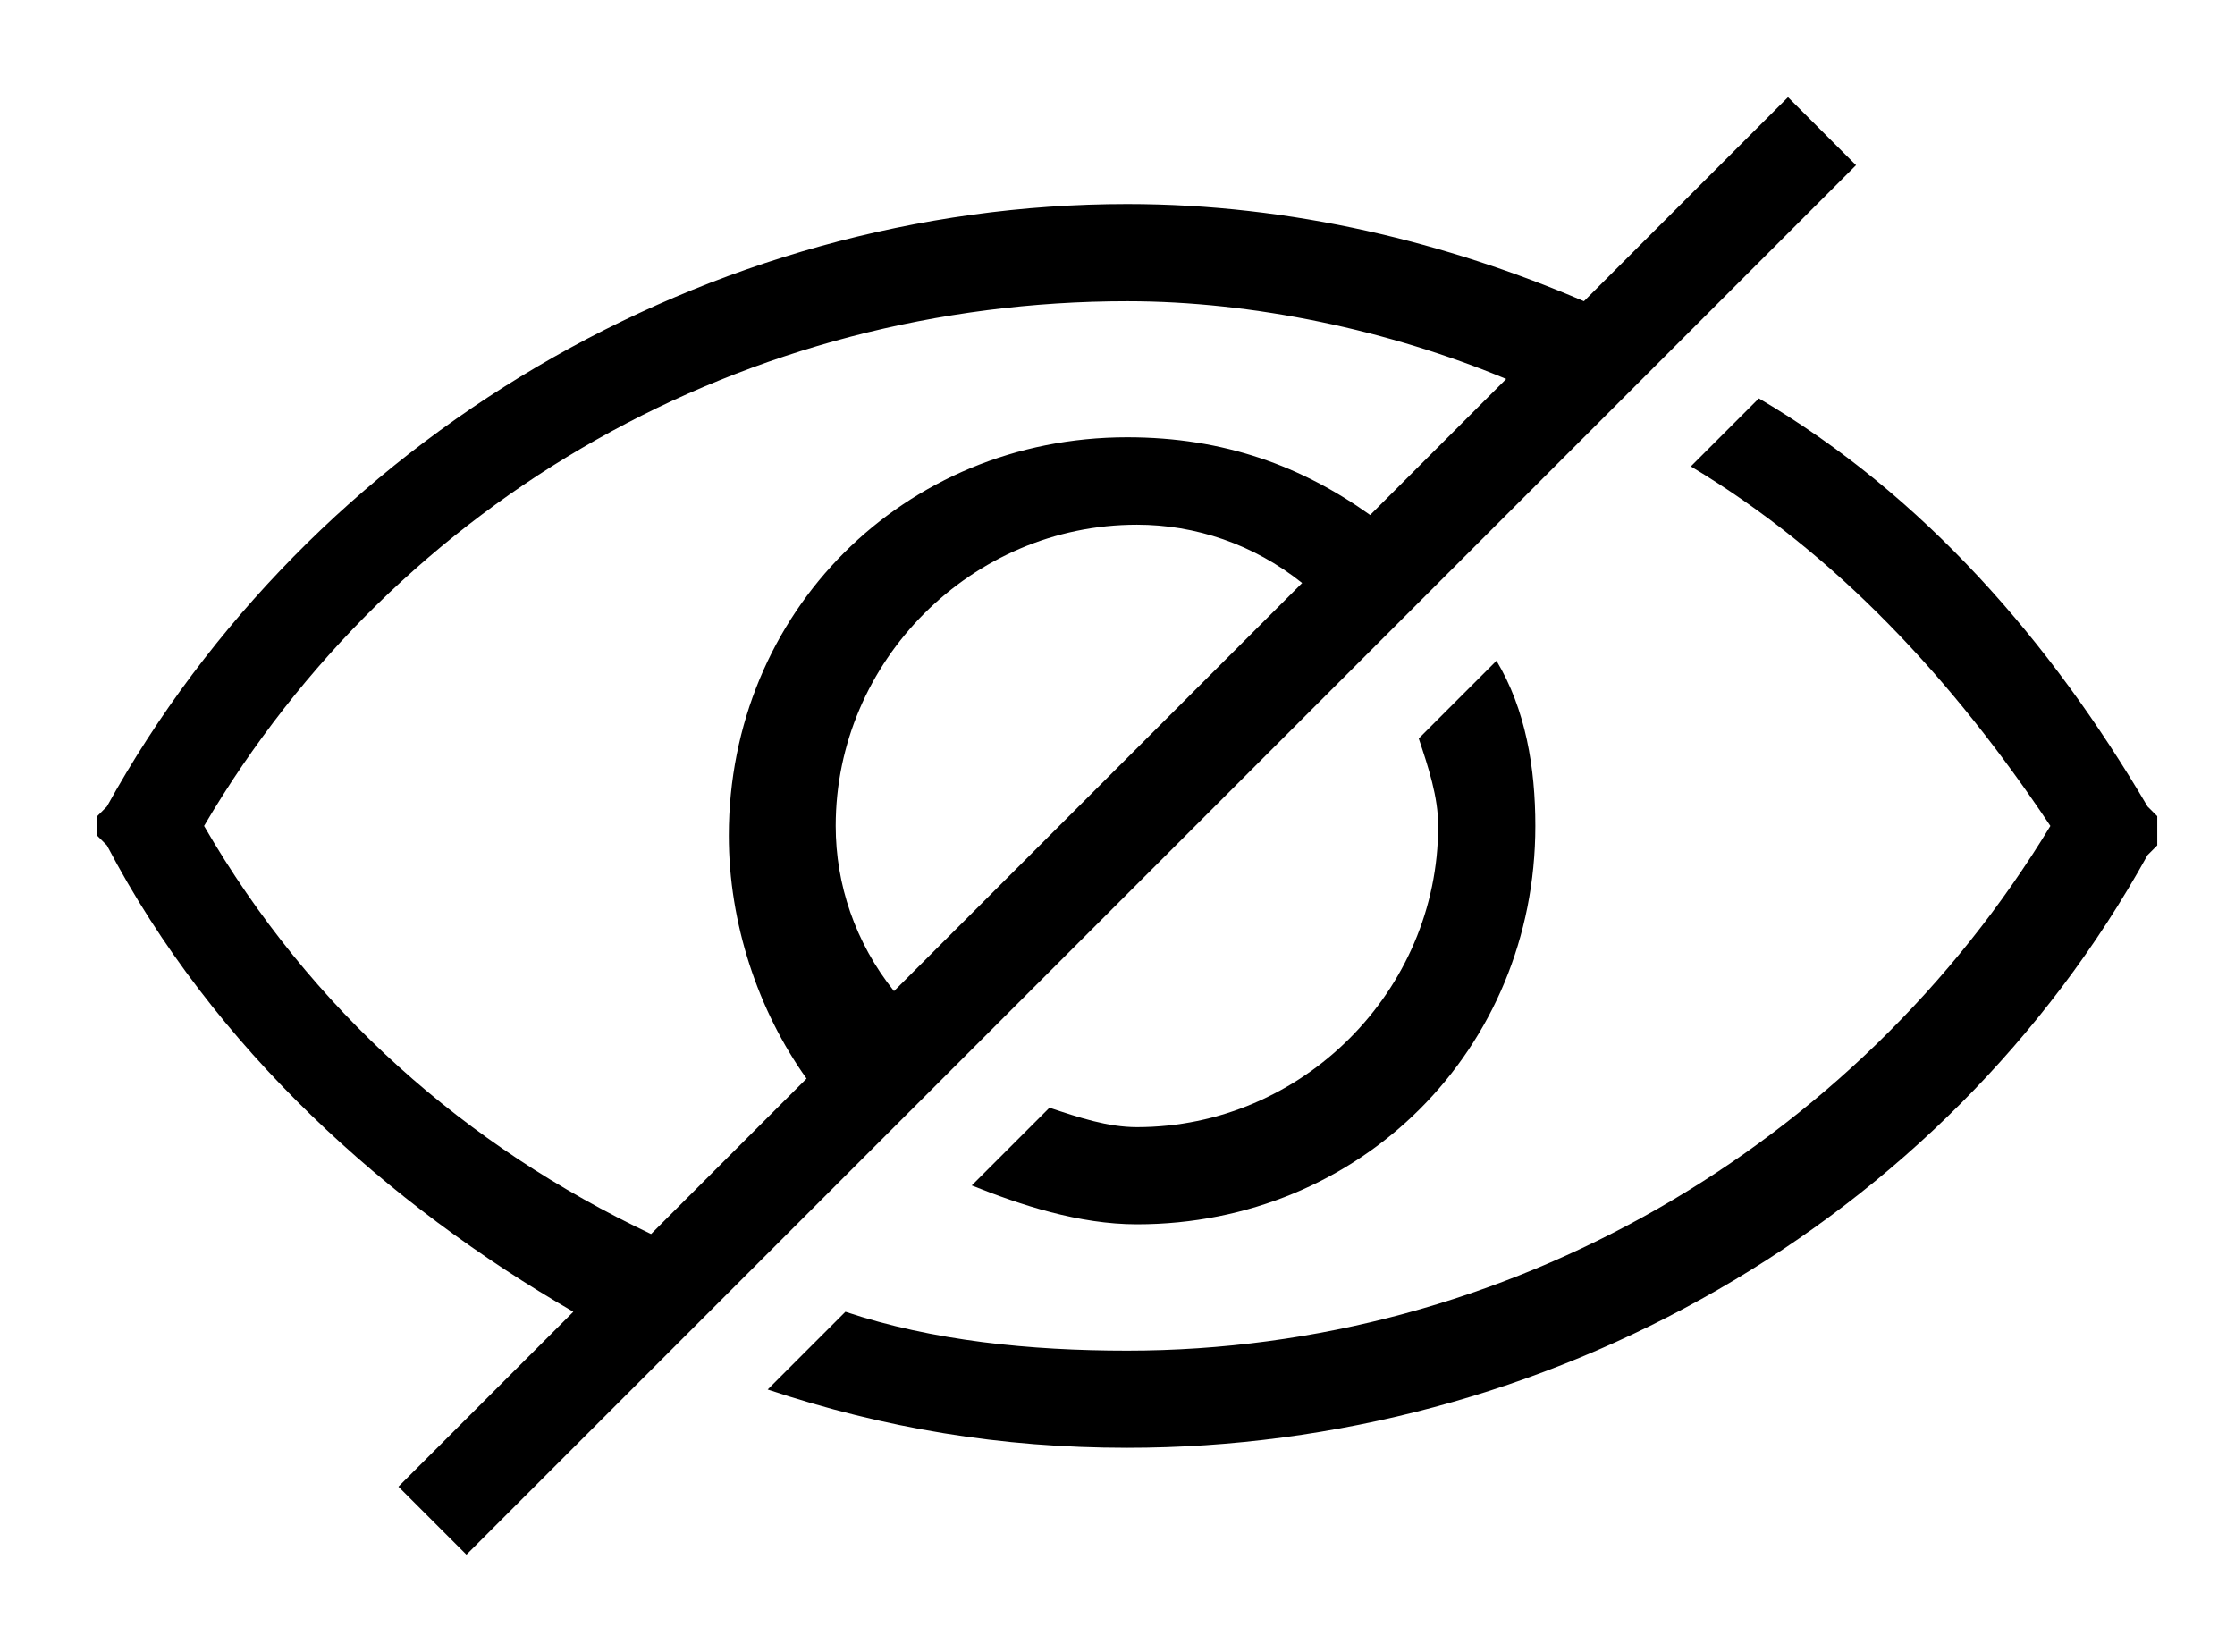 <?xml version="1.0" encoding="utf-8"?>
<!-- Generator: Adobe Illustrator 27.2.0, SVG Export Plug-In . SVG Version: 6.00 Build 0)  -->
<svg version="1.1" id="Layer_1" xmlns="http://www.w3.org/2000/svg" xmlns:xlink="http://www.w3.org/1999/xlink" x="0px" y="0px"
	 viewBox="0 0 23 17" style="enable-background:new 0 0 23 17;" xml:space="preserve">
<g>
	<path d="M22.1,8.3c-1-1.7-2.3-3.2-4-4.2l-0.7,0.7c1.5,0.9,2.7,2.2,3.7,3.7c-2,3.3-5.6,5.4-9.5,5.4c-1,0-2-0.1-2.9-0.4l-0.8,0.8
		c1.2,0.4,2.4,0.6,3.7,0.6c4.3,0,8.4-2.3,10.5-6.1l0.1-0.1V8.4L22.1,8.3z"/>
	<path d="M9.8,11l1.8-1.8l0.7-0.7l1.9-1.9c0.2-0.2,0.5-0.5,0.7-0.7h0l1.6-1.6l0.8-0.8l1.8-1.8L18.4,1c-0.7,0.7-1.4,1.4-2.1,2.1
		c-1.4-0.6-3-1-4.7-1c-4.3,0-8.4,2.4-10.5,6.2L1,8.4v0.2l0.1,0.1c1.1,2.1,2.9,3.7,4.8,4.8c-0.6,0.6-1.2,1.2-1.8,1.8L4.8,16l2.1-2.1
		h0c0.3-0.3,0.5-0.5,0.8-0.8l1.4-1.4L9.8,11z M11.6,7.8c-0.2,0.2-0.5,0.5-0.7,0.7c-0.6,0.6-1.2,1.2-1.7,1.7C8.8,9.7,8.6,9.1,8.6,8.5
		c0-1.7,1.4-3.1,3.1-3.1c0.6,0,1.2,0.2,1.7,0.6C12.8,6.6,12.2,7.2,11.6,7.8z M6.7,12.7c-1.9-0.9-3.5-2.3-4.6-4.2
		c2-3.4,5.6-5.4,9.5-5.4c1.3,0,2.7,0.3,3.9,0.8c-0.5,0.5-0.9,0.9-1.4,1.4c-0.7-0.5-1.5-0.8-2.5-0.8c-2.3,0-4.1,1.8-4.1,4.1
		c0,0.9,0.3,1.8,0.8,2.5C7.9,11.5,7.3,12.1,6.7,12.7z"/>
	<path d="M11.7,11.6c-0.3,0-0.6-0.1-0.9-0.2L10,12.2c0.5,0.2,1.1,0.4,1.7,0.4c2.3,0,4.1-1.8,4.1-4.1c0-0.6-0.1-1.2-0.4-1.7l-0.8,0.8
		c0.1,0.3,0.2,0.6,0.2,0.9C14.8,10.2,13.4,11.6,11.7,11.6z"/>
</g>
</svg>
